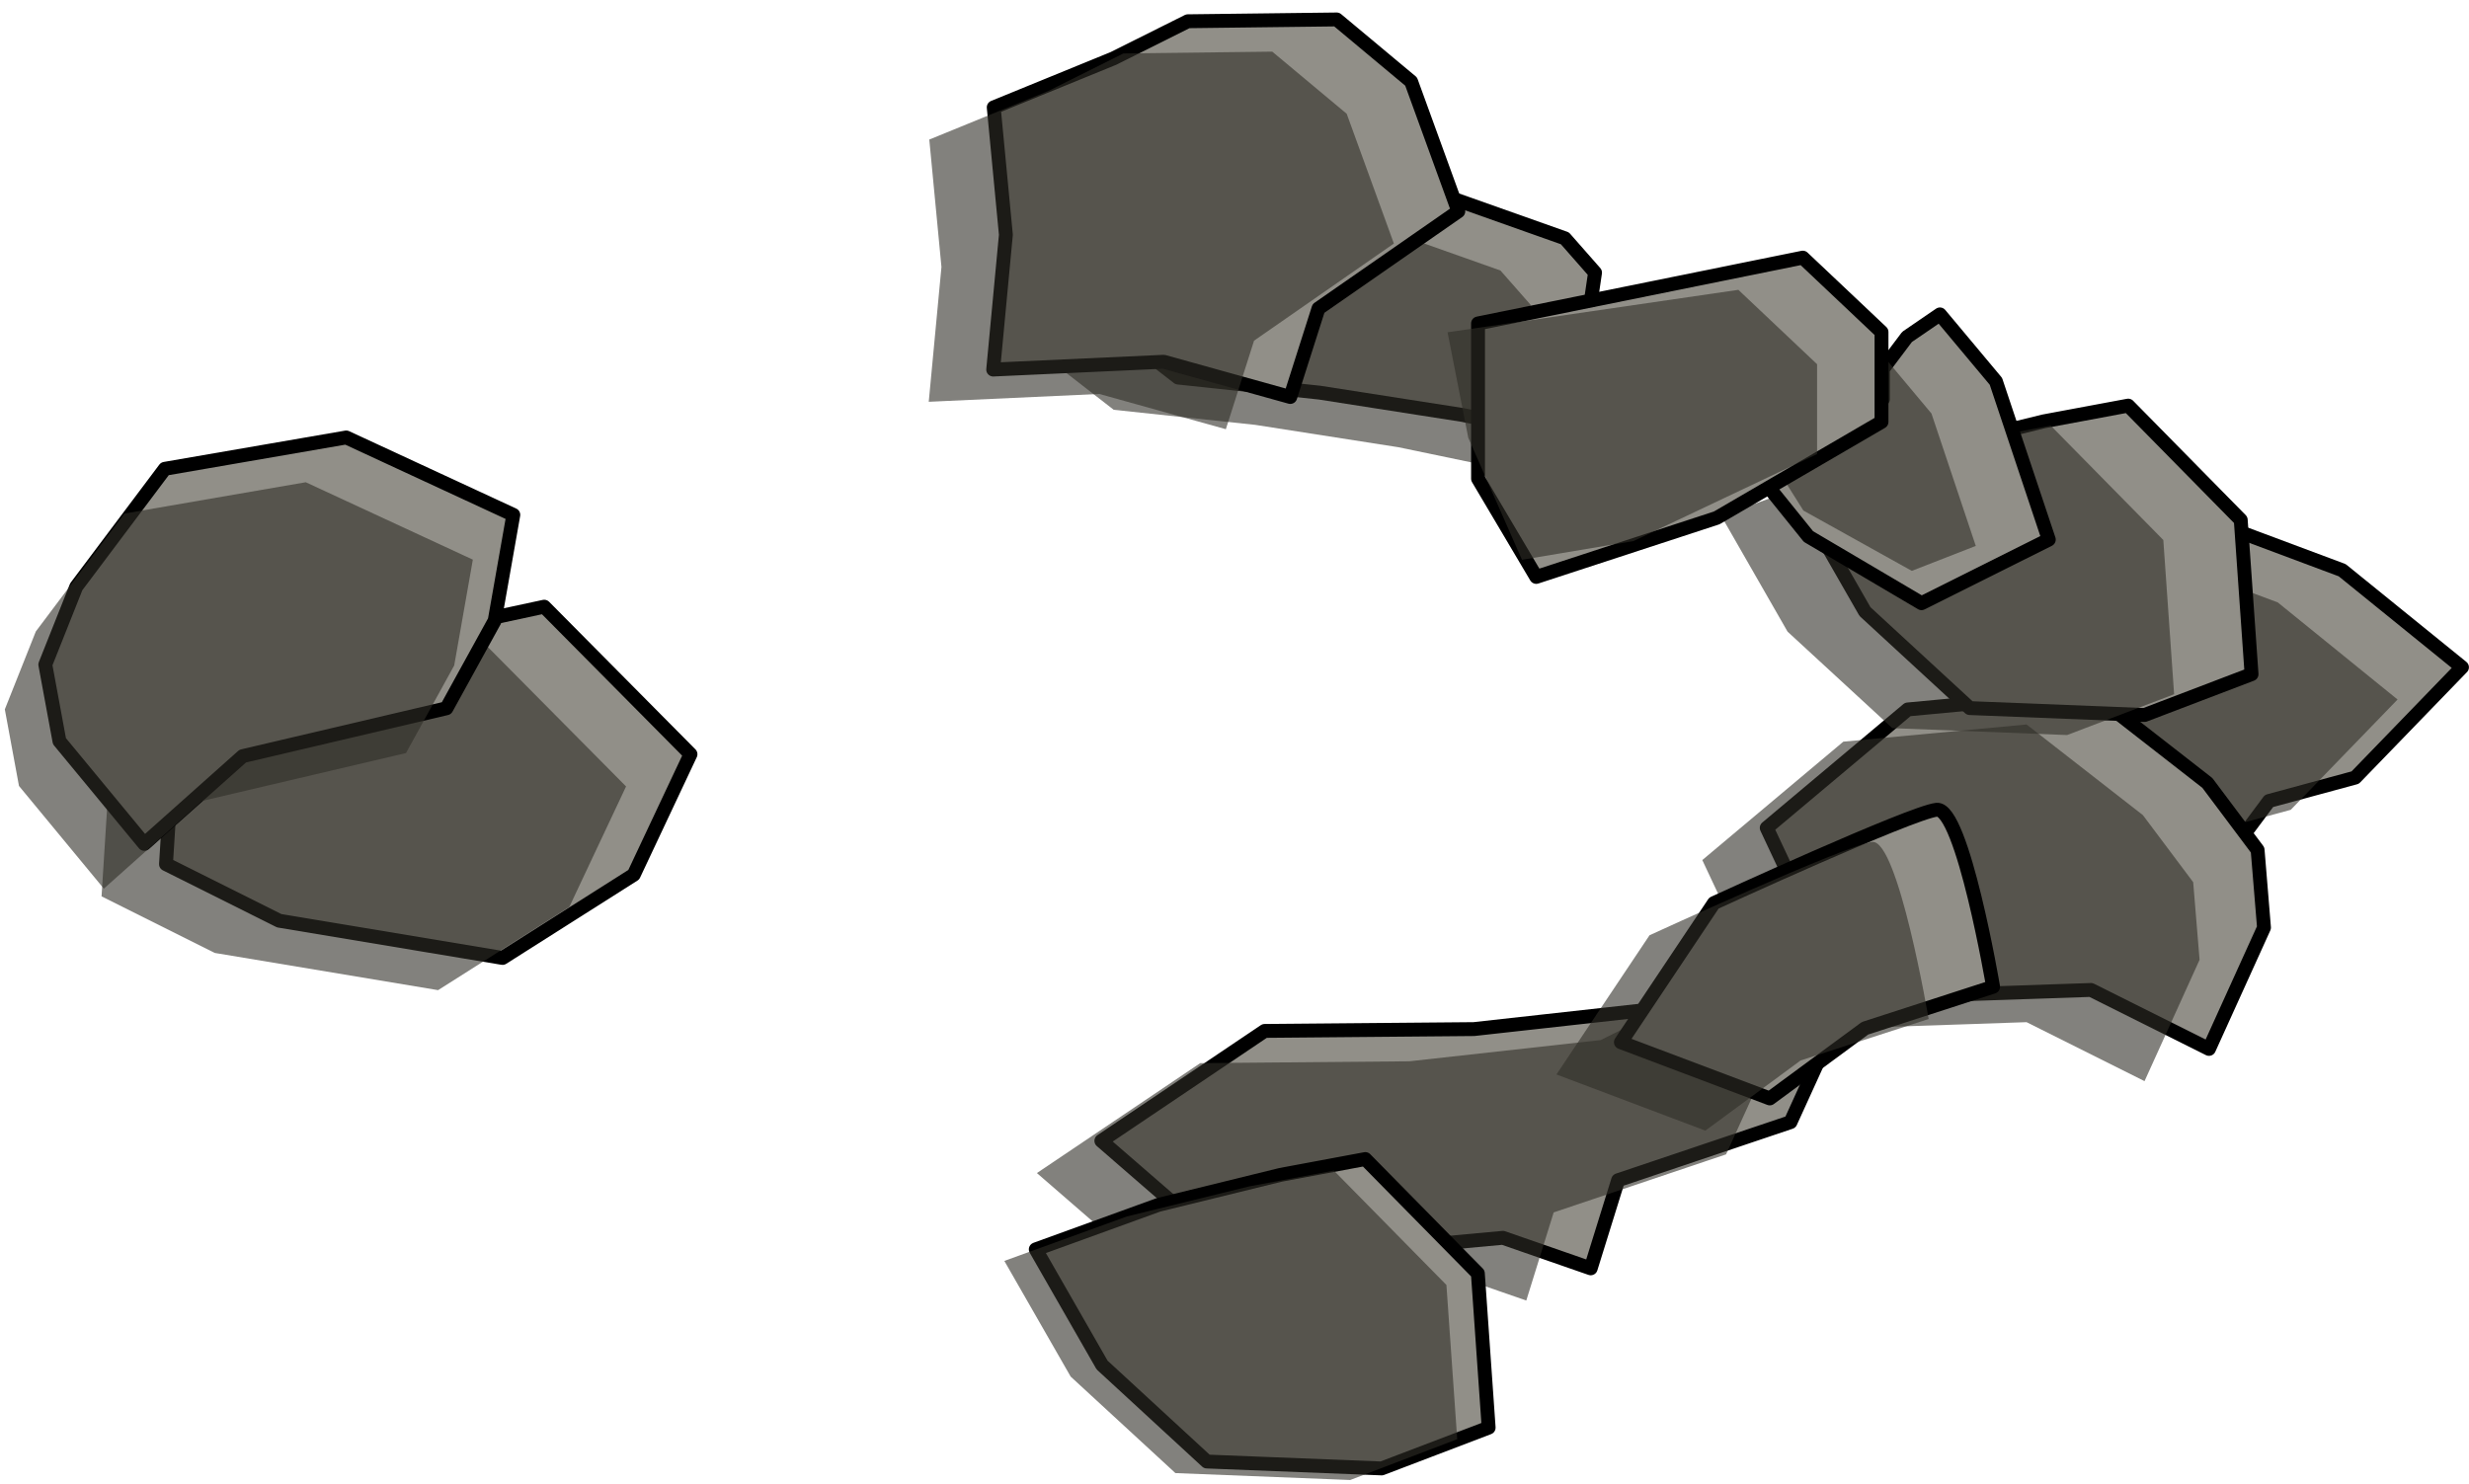 <?xml version="1.0" encoding="UTF-8" standalone="no"?><!DOCTYPE svg PUBLIC "-//W3C//DTD SVG 1.1//EN" "http://www.w3.org/Graphics/SVG/1.1/DTD/svg11.dtd"><svg width="100%" height="100%" viewBox="0 0 178 107" version="1.1" xmlns="http://www.w3.org/2000/svg" xmlns:xlink="http://www.w3.org/1999/xlink" xml:space="preserve" xmlns:serif="http://www.serif.com/" style="fill-rule:evenodd;clip-rule:evenodd;stroke-linecap:round;stroke-linejoin:round;stroke-miterlimit:1.5;"><g id="way23"><g><path d="M20.129,66.395l-8.162,-4.081l0.517,-8.196l9.045,-3.123l7.158,-4.978l10.548,-2.268l10.546,10.639l-4.09,8.689l-9.462,6.002l-16.1,-2.684Z" style="fill:#918f88;stroke:#000;stroke-width:1px;"/><path d="M15.484,68.718l-8.163,-4.081l0.518,-8.196l9.044,-3.123l7.159,-4.979l10.548,-2.267l10.546,10.639l-4.09,8.688l-9.462,6.002l-16.1,-2.683Z" style="fill:#2f2d27;fill-opacity:0.6;"/><path d="M99.324,12.402l-10.38,-0.763l-4.987,5.672l-3.402,6.512l4.381,3.404l10.209,1.088l10.316,1.612l7.688,1.598l-1.665,-4.761l2.816,-2.396l0.693,-4.709l-2.174,-2.475l-13.495,-4.782" style="fill:#918f88;stroke:#000;stroke-width:1px;"/><path d="M94.679,14.724l-10.38,-0.763l-4.988,5.673l-3.401,6.512l4.381,3.404l10.209,1.088l10.316,1.612l7.687,1.598l-1.664,-4.761l2.815,-2.397l0.694,-4.709l-2.174,-2.474l-13.495,-4.783" style="fill:#2f2d27;fill-opacity:0.6;"/><path d="M80.268,4.215l-8.626,3.526l0.876,9.188l-0.915,9.721l12.295,-0.564l9.123,2.541l2.034,-6.383l10.081,-7.006l-3.402,-9.357l-5.366,-4.479l-10.733,0.13l-5.367,2.683Z" style="fill:#918f88;stroke:#000;stroke-width:1px;"/><path d="M75.623,6.538l-8.627,3.526l0.877,9.188l-0.916,9.721l12.296,-0.565l9.123,2.542l2.034,-6.384l10.081,-7.005l-3.402,-9.357l-5.366,-4.48l-10.734,0.13l-5.366,2.684Z" style="fill:#2f2d27;fill-opacity:0.6;"/><path d="M160.316,37.926l8.542,3.192l8.637,7.001l-7.698,7.954l-6.216,1.686l-4.098,5.504l-7.41,-1.624l-1.411,-9.774l-2.455,-7.885l6.25,-5.961l5.859,-0.093Z" style="fill:#918f88;stroke:#000;stroke-width:1px;"/><path d="M155.67,40.248l8.543,3.192l8.637,7.002l-7.699,7.954l-6.215,1.686l-4.098,5.503l-7.41,-1.623l-1.411,-9.774l-2.455,-7.885l6.25,-5.961l5.858,-0.094Z" style="fill:#2f2d27;fill-opacity:0.6;"/><path d="M150.749,49.921l-13.21,1.238l-10.169,8.539l3.294,7.013l5.008,5.187l15.077,-0.511l8.505,4.252l3.967,-8.749l-0.46,-5.597l-3.623,-4.834l-8.389,-6.538Z" style="fill:#918f88;stroke:#000;stroke-width:1px;"/><path d="M146.104,52.243l-13.211,1.239l-10.168,8.538l3.294,7.014l0.785,0.813l4.223,4.374l15.077,-0.511l8.504,4.252l3.968,-8.75l-0.46,-5.596l-3.623,-4.834l-8.389,-6.539Z" style="fill:#2f2d27;fill-opacity:0.6;"/><path d="M106.253,74.209l-15.078,0.132l-11.774,7.927l6.219,5.395l6.228,3.114l16.501,-1.517l6.332,2.201l1.975,-6.355l12.428,-4.186l2.785,-6.112l-2.786,-2.98l-5.915,-0.711l-3.12,1.561l-13.795,1.531" style="fill:#918f88;stroke:#000;stroke-width:1px;"/><path d="M101.608,76.531l-15.078,0.133l-11.775,7.927l6.22,5.395l6.228,3.114l16.501,-1.517l6.332,2.2l1.975,-6.354l12.428,-4.186l2.785,-6.112l-2.787,-2.98l-5.914,-0.711l-3.12,1.56l-13.795,1.531" style="fill:#2f2d27;fill-opacity:0.6;"/><path d="M139.622,58.392c-1.868,0.205 -16.057,6.73 -16.057,6.73l-6.708,10.036l10.733,4.051l6.868,-5.059l9.232,-2.991c0,0 -2.201,-12.973 -4.068,-12.767Z" style="fill:#918f88;stroke:#000;stroke-width:1px;"/><path d="M134.976,60.715c-1.867,0.205 -16.056,6.729 -16.056,6.729l-6.708,10.037l10.733,4.051l6.867,-5.06l9.232,-2.99c0,0 -2.2,-12.973 -4.068,-12.767Z" style="fill:#2f2d27;fill-opacity:0.6;"/><path d="M98.43,83.581l8.114,8.245l0.779,11.123l-7.714,2.942l-12.603,-0.498l-7.551,-6.957l-4.782,-8.343l8.836,-3.206l8.821,-2.168l6.1,-1.138" style="fill:#918f88;stroke:#000;stroke-width:1px;"/><path d="M96.164,84.415l8.114,8.245l0.779,11.122l-7.714,2.943l-12.603,-0.498l-7.551,-6.958l-4.782,-8.342l8.836,-3.207l8.821,-2.168l6.1,-1.137" style="fill:#2f2d27;fill-opacity:0.6;"/><path d="M153.43,29.249l8.114,8.245l0.779,11.122l-7.714,2.943l-12.603,-0.498l-7.551,-6.958l-4.782,-8.342l8.836,-3.207l8.821,-2.168l6.1,-1.137" style="fill:#918f88;stroke:#000;stroke-width:1px;"/><path d="M147.848,30.695l8.114,8.245l0.779,11.123l-7.714,2.942l-12.603,-0.498l-7.551,-6.958l-4.782,-8.342l8.836,-3.206l8.821,-2.168l6.1,-1.138" style="fill:#2f2d27;fill-opacity:0.6;"/><path d="M139.858,22.672l4.035,4.826l3.813,11.412l-9.177,4.588l-8.151,-4.808l-5.366,-6.651l10.733,-3.248l0,-2.182l1.741,-2.314l2.372,-1.623Z" style="fill:#918f88;stroke:#000;stroke-width:1px;"/><path d="M135.213,24.995l4.035,4.826l3.194,9.546l-4.612,1.799l-7.815,-4.348l-3.154,-5.006l4.239,-0.699l0,-2.182l1.741,-2.314l2.372,-1.622Z" style="fill:#2f2d27;fill-opacity:0.6;"/><path d="M129.97,18.578l5.676,5.364l0,6.48l-11.883,6.925l-13.009,4.256l-4.196,-7.083l0,-11.197l23.412,-4.745Z" style="fill:#918f88;stroke:#000;stroke-width:1px;"/><path d="M125.325,20.9l5.676,5.364l0,6.48l-13.241,6.274l-8.034,1.35l-3.872,-8.797l-1.494,-7.61l20.965,-3.061Z" style="fill:#2f2d27;fill-opacity:0.6;"/></g><path d="M11.886,33.805l13.075,-2.259l12.047,5.582l-1.345,7.63l-3.477,6.317l-14.686,3.45l-7.096,6.328l-6.118,-7.407l-1.02,-5.522l2.233,-5.614l6.387,-8.505Z" style="fill:#918f88;stroke:#000;stroke-width:1px;"/><path d="M8.968,37.034l13.075,-2.259l12.047,5.582l-1.344,7.631l-3.477,6.316l-14.687,3.45l-7.096,6.328l-6.118,-7.407l-1.02,-5.522l2.233,-5.614l6.387,-8.505Z" style="fill:#2f2d27;fill-opacity:0.6;"/></g></svg>